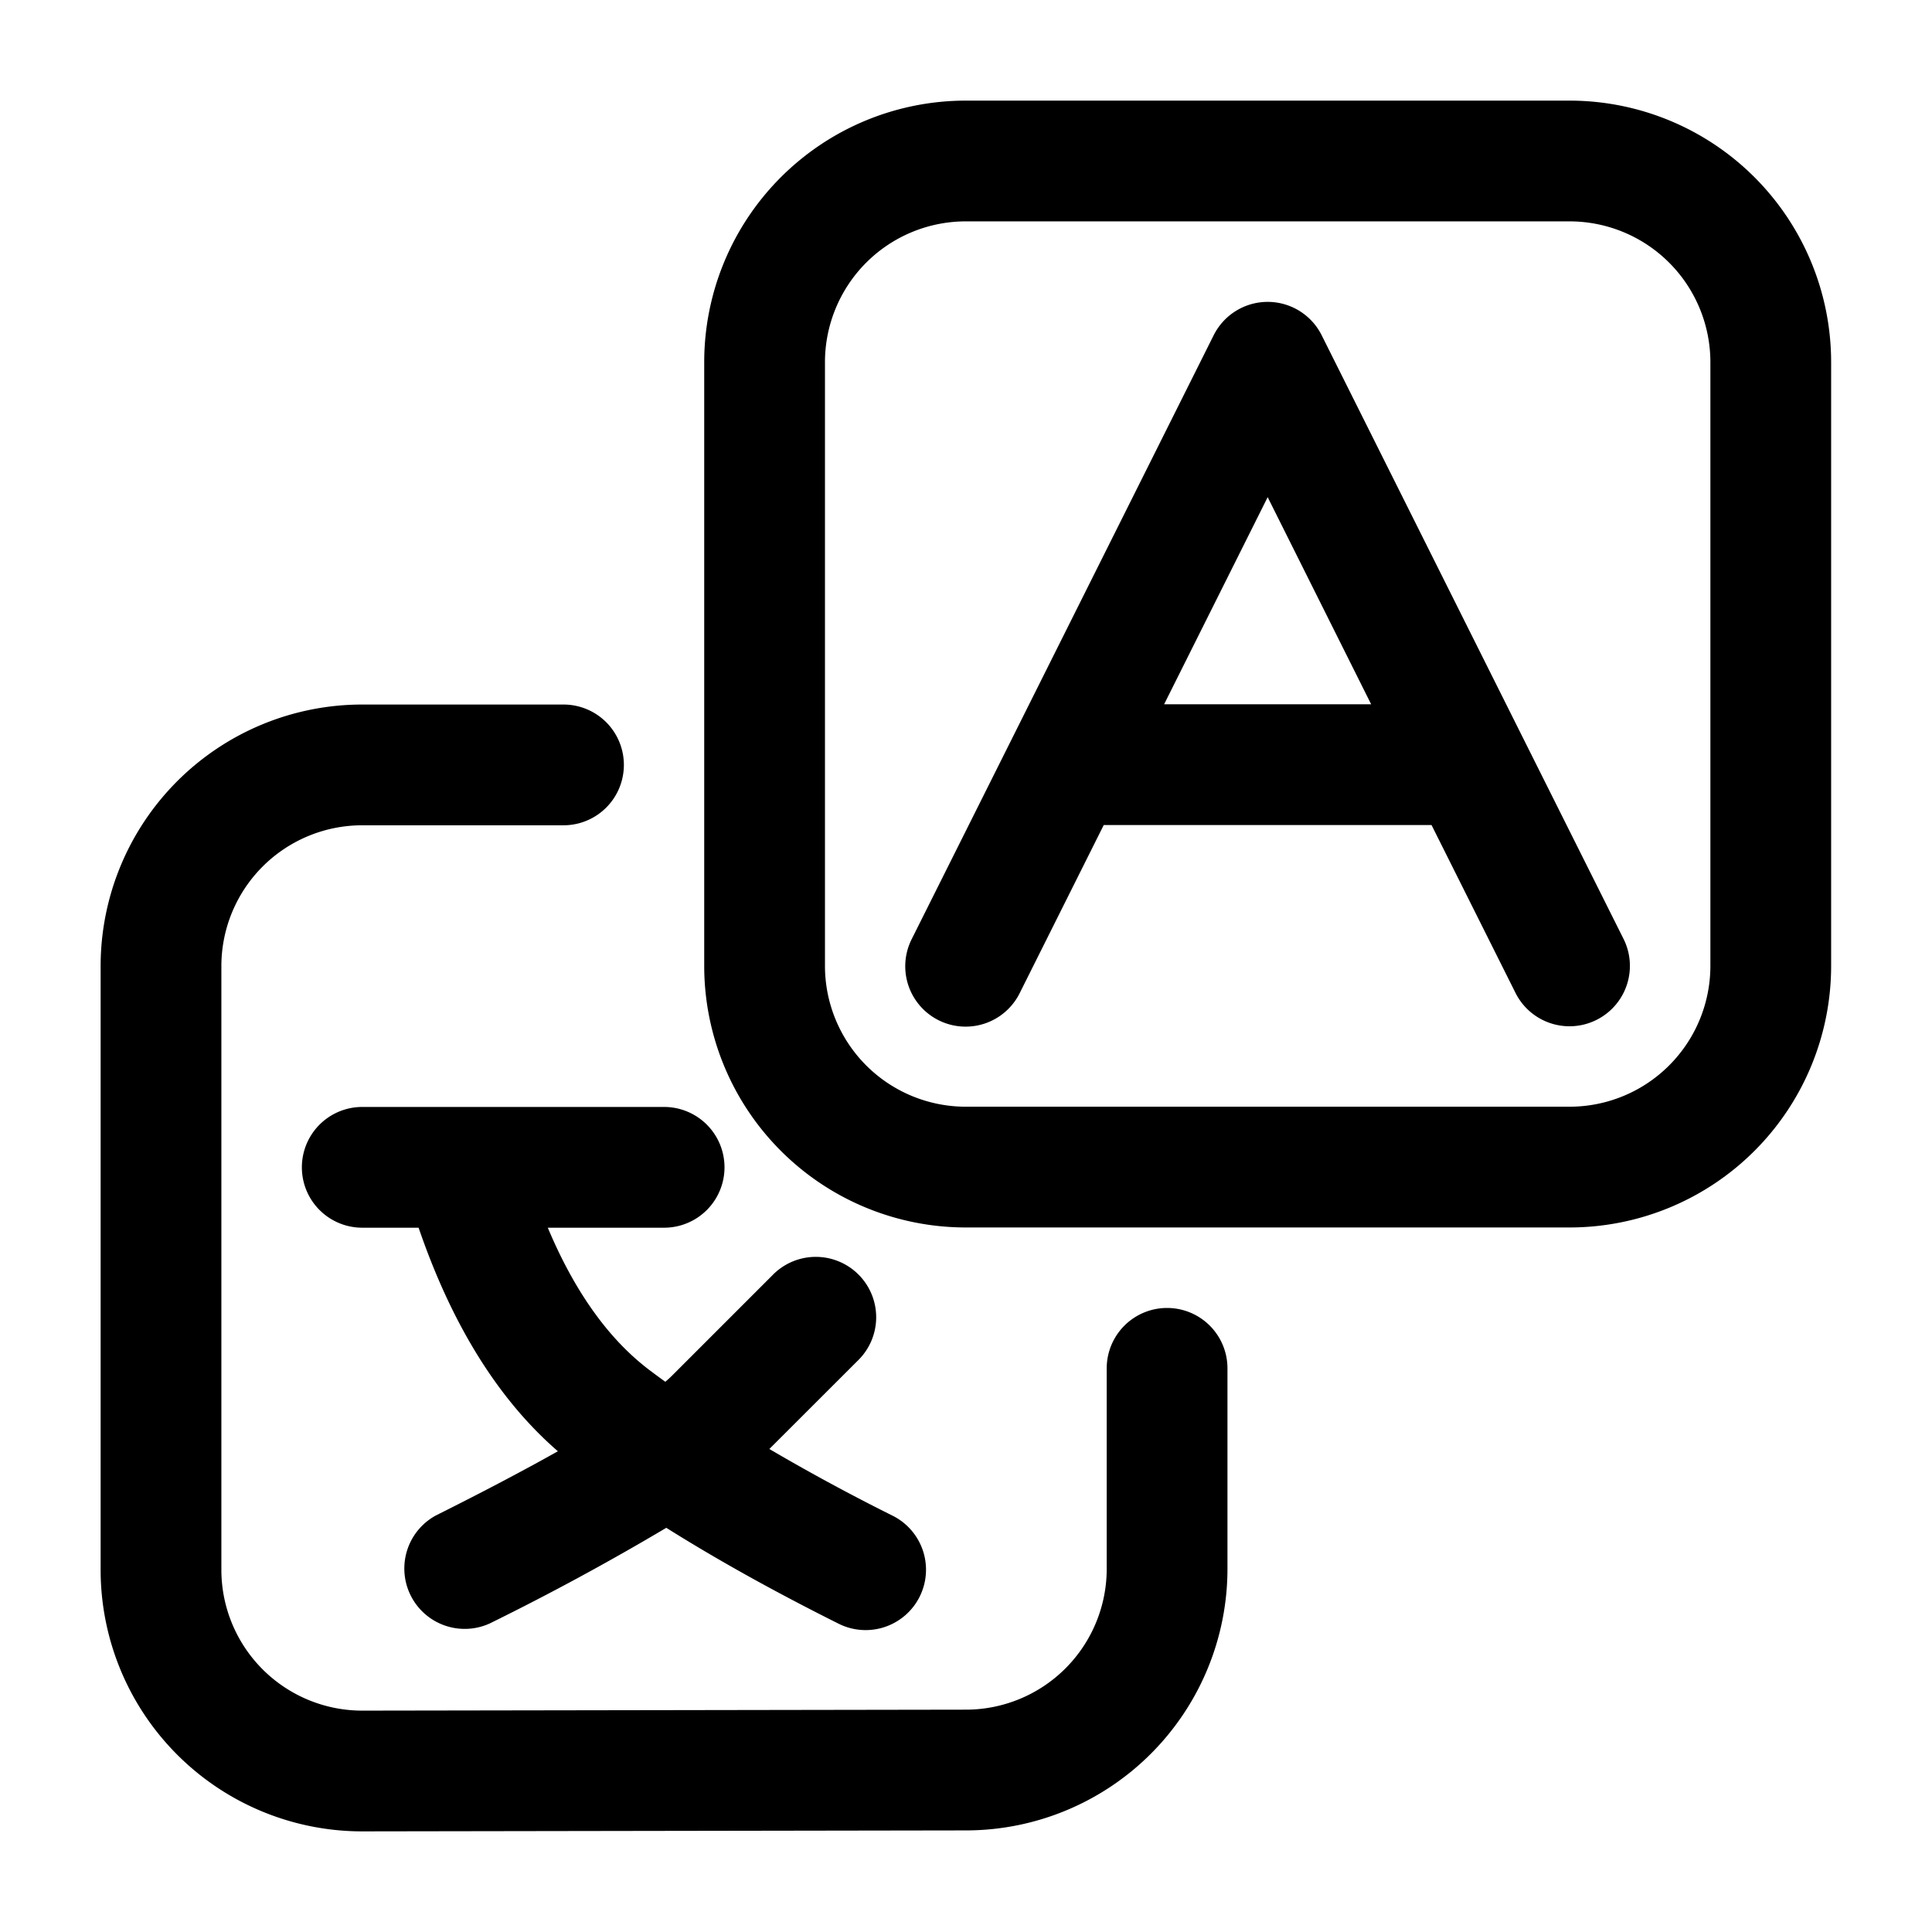 <svg xmlns="http://www.w3.org/2000/svg" viewBox="0 0 24 24"><path d="M16.418 4.164a.75.75 0 0 0-1.341 0L12.584 9.15a.882.882 0 0 0-.014.028l-1.243 2.485a.75.75 0 1 0 1.342.67l1.042-2.084h4.072l1.043 2.085a.75.75 0 1 0 1.342-.671l-1.243-2.485a.599.599 0 0 0-.014-.028l-2.493-4.986Zm-.67 2.013 1.285 2.572h-2.572l1.286-2.572Z"/><path d="M11.998 1.25a3.25 3.25 0 0 0-3.25 3.25v7.498a3.25 3.25 0 0 0 3.25 3.25h7.499a3.25 3.25 0 0 0 3.25-3.25V4.5a3.25 3.25 0 0 0-3.25-3.25h-7.499Zm-1.237 2.012a1.75 1.75 0 0 1 1.237-.512h7.499a1.75 1.75 0 0 1 1.75 1.75v7.498a1.75 1.75 0 0 1-1.75 1.75h-7.499a1.75 1.75 0 0 1-1.75-1.75V4.5c0-.464.185-.91.513-1.238Z"/><path d="M4.5 8.752a3.25 3.25 0 0 0-3.25 3.25V19.5a3.25 3.25 0 0 0 3.25 3.25l7.503-.012a3.25 3.25 0 0 0 3.245-3.25v-2.49a.75.75 0 0 0-1.5 0v2.49A1.75 1.75 0 0 1 12 21.238l-7.499.012H4.5a1.75 1.75 0 0 1-1.75-1.75v-7.498a1.75 1.75 0 0 1 1.75-1.75H7a.75.75 0 1 0 0-1.5H4.5Z"/><path d="M4.5 13.751a.75.75 0 0 0 0 1.5h.7c.4 1.167.966 2.114 1.73 2.777-.421.237-.926.503-1.516.798a.75.75 0 0 0 .67 1.341 31.687 31.687 0 0 0 2.193-1.188c.637.4 1.35.796 2.136 1.189a.75.75 0 1 0 .67-1.342A25.667 25.667 0 0 1 9.557 18l1.098-1.097a.75.75 0 1 0-1.06-1.061l-1.25 1.25a1.574 1.574 0 0 1-.08.073 12.305 12.305 0 0 1-.19-.14c-.486-.365-.92-.94-1.27-1.774h1.445a.75.75 0 0 0 0-1.5H4.5Z"/></svg>
